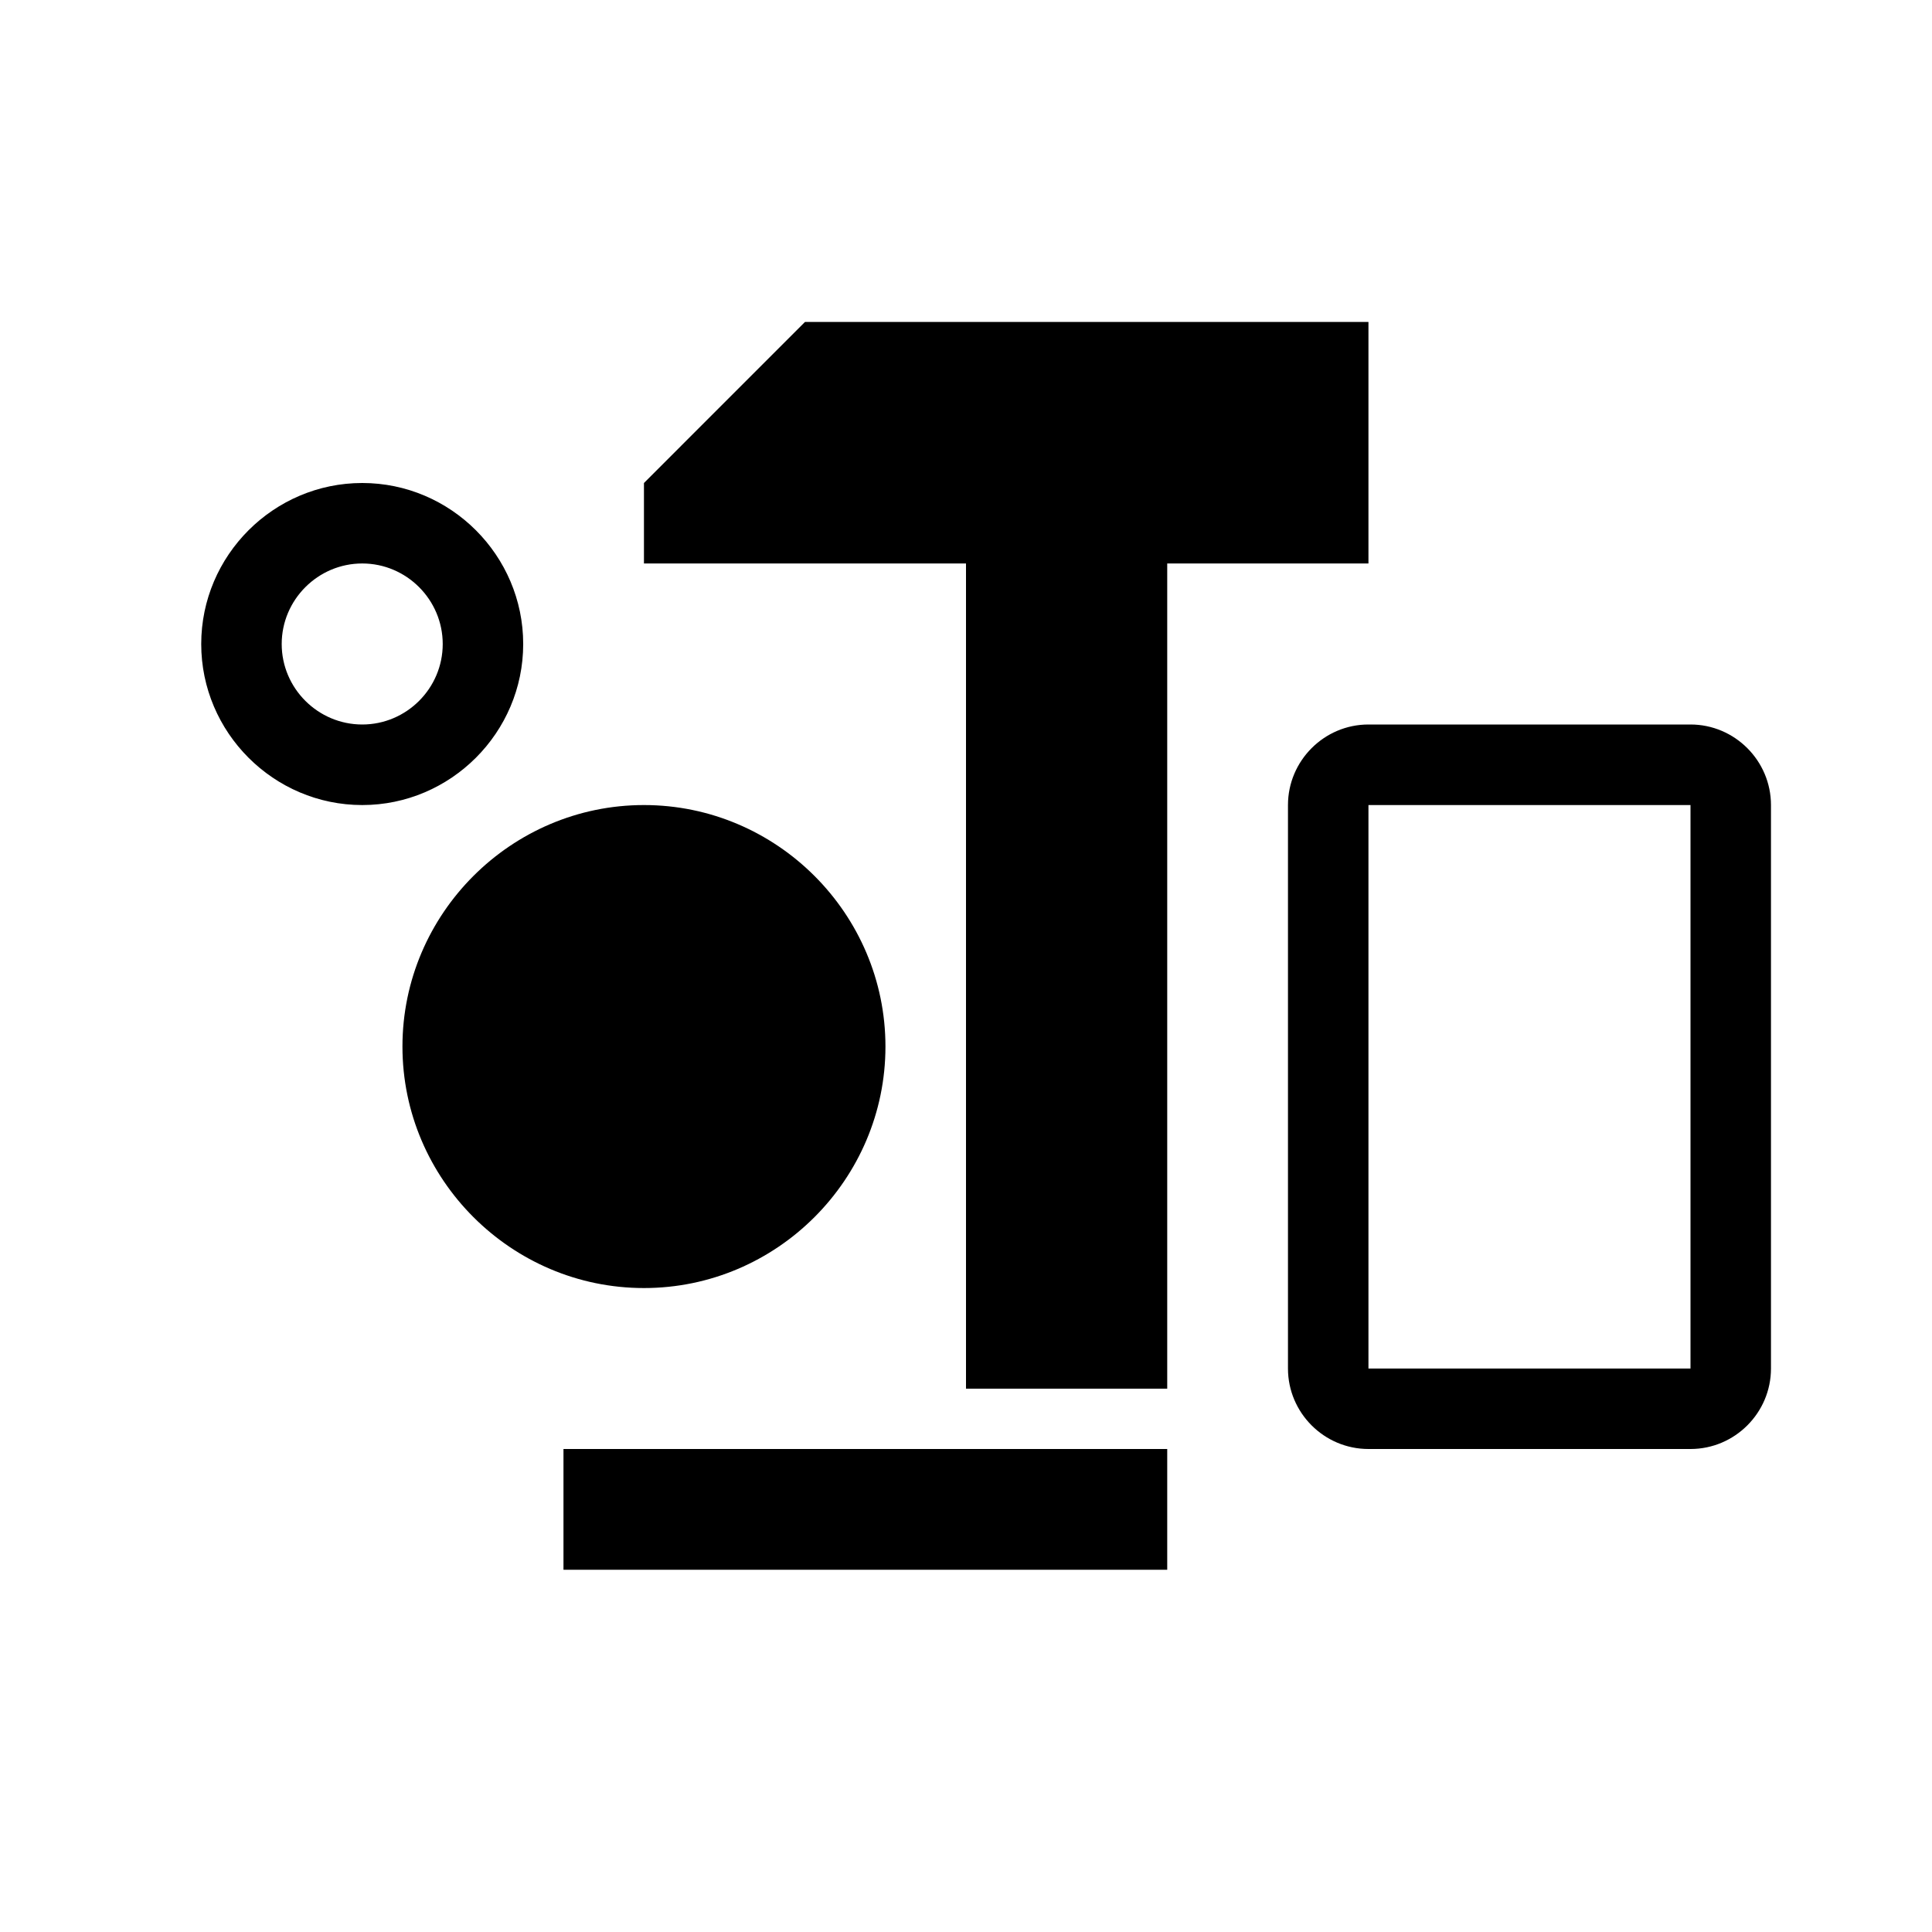 <svg width="26" height="26" viewBox="0 0 26 26" fill="none" xmlns="http://www.w3.org/2000/svg">
<path fill-rule="evenodd" clip-rule="evenodd" d="M18.416 4.333H10.833L8.666 6.5V7.583H13V18.688H15.708V7.583H18.416V4.333ZM7.041 8.667C7.041 7.475 6.066 6.5 4.875 6.5C3.683 6.5 2.708 7.475 2.708 8.667C2.708 9.858 3.683 10.834 4.875 10.834C6.066 10.834 7.041 9.858 7.041 8.667ZM4.875 9.75C4.279 9.75 3.791 9.263 3.791 8.667C3.791 8.071 4.279 7.583 4.875 7.583C5.471 7.583 5.958 8.071 5.958 8.667C5.958 9.263 5.471 9.75 4.875 9.75ZM18.416 9.75C17.82 9.75 17.333 10.238 17.333 10.834V18.417C17.333 19.013 17.82 19.5 18.416 19.5H22.75C23.346 19.5 23.833 19.013 23.833 18.417V10.834C23.833 10.238 23.346 9.75 22.75 9.75H18.416ZM11.916 14.084C11.916 12.296 10.454 10.834 8.666 10.834C6.879 10.834 5.416 12.296 5.416 14.084C5.416 15.871 6.879 17.334 8.666 17.334C10.454 17.334 11.916 15.871 11.916 14.084ZM18.416 18.417V10.834H22.75V18.417H18.416ZM15.708 21.125V19.5H7.583V21.125H15.708Z" fill="black"/>
</svg>
